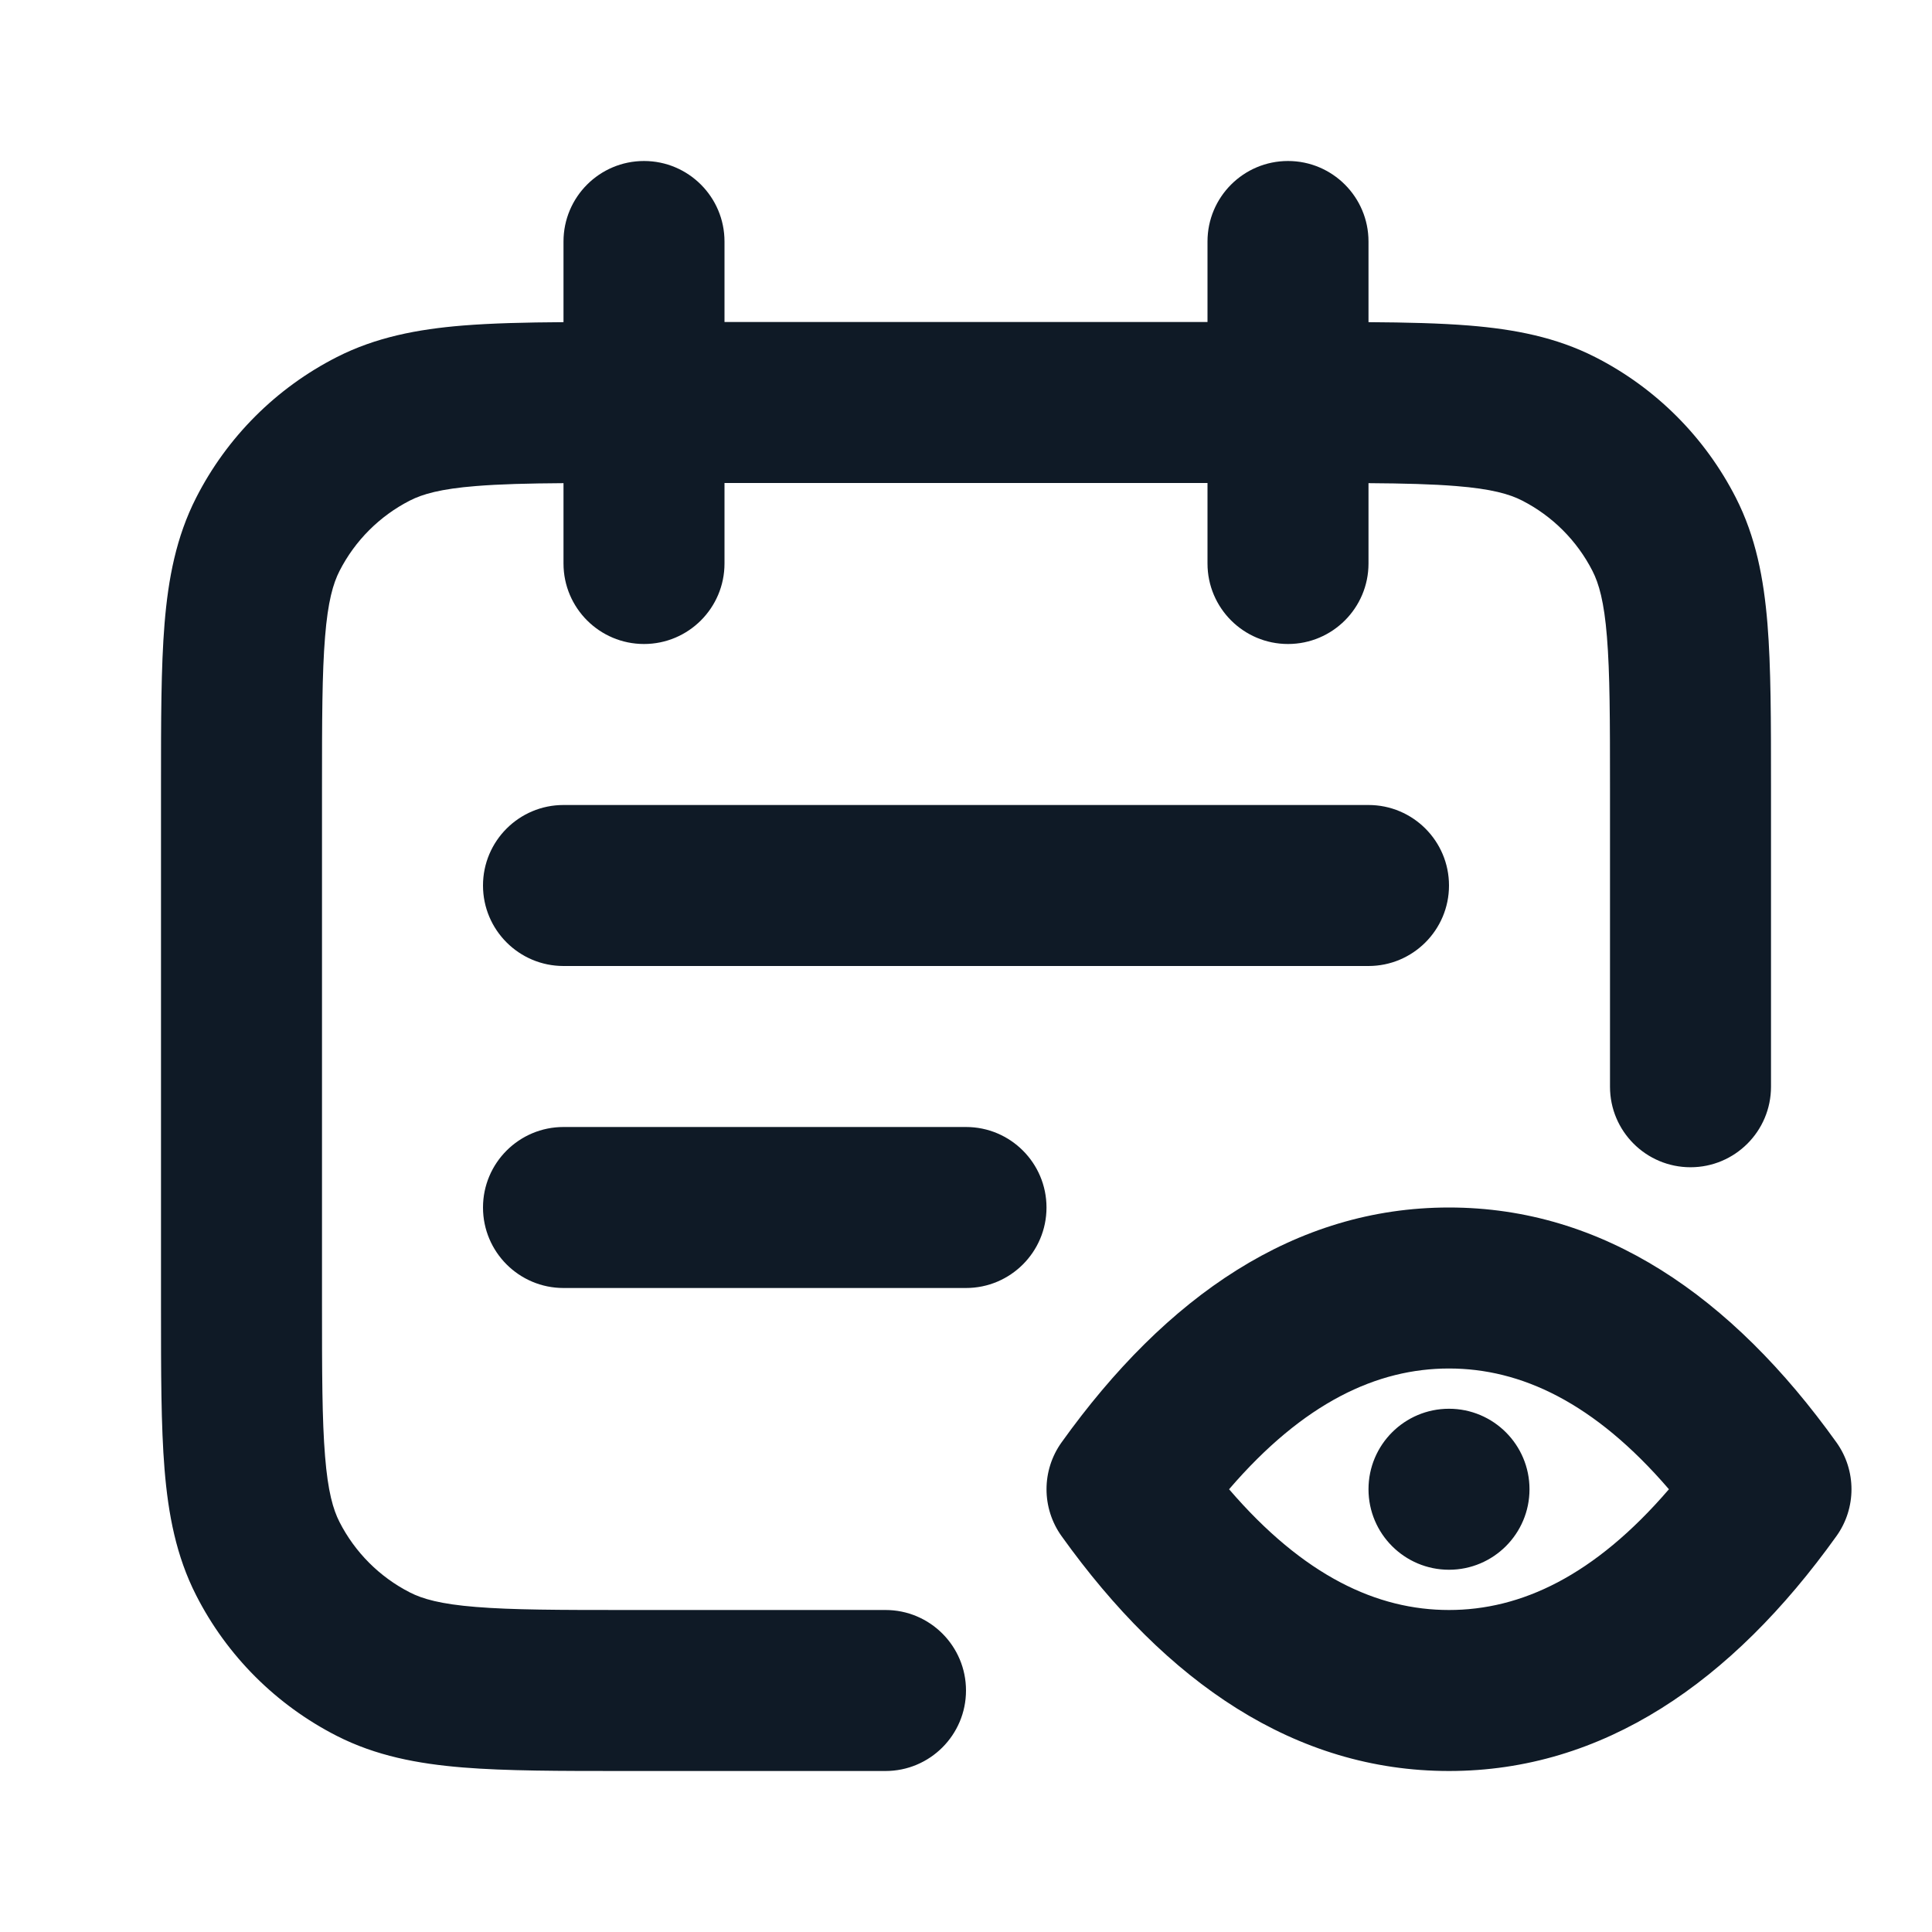 <svg width="24" height="24" viewBox="0 0 24 24" fill="none" xmlns="http://www.w3.org/2000/svg">
<path fill-rule="evenodd" clip-rule="evenodd" d="M16 2C16.552 2 17 2.448 17 3V4.002C17.476 4.005 17.891 4.015 18.252 4.044C18.814 4.09 19.331 4.189 19.816 4.436C20.569 4.819 21.18 5.431 21.564 6.184C21.811 6.669 21.91 7.186 21.956 7.748C22 8.289 22 8.954 22 9.759V13.5C22 14.052 21.552 14.5 21 14.5C20.448 14.5 20 14.052 20 13.5V9.8C20 8.943 19.999 8.361 19.962 7.911C19.927 7.473 19.862 7.248 19.782 7.092C19.59 6.716 19.284 6.41 18.908 6.218C18.752 6.138 18.527 6.073 18.089 6.038C17.795 6.014 17.445 6.005 17 6.002V7C17 7.552 16.552 8 16 8C15.448 8 15 7.552 15 7V6H9V7C9 7.552 8.552 8 8 8C7.448 8 7 7.552 7 7V6.002C6.554 6.005 6.205 6.014 5.911 6.038C5.473 6.073 5.248 6.138 5.092 6.218C4.716 6.41 4.41 6.716 4.218 7.092C4.138 7.248 4.073 7.473 4.038 7.911C4.001 8.361 4 8.943 4 9.8V16.2C4 17.057 4.001 17.639 4.038 18.089C4.073 18.527 4.138 18.752 4.218 18.908C4.41 19.284 4.716 19.59 5.092 19.782C5.248 19.862 5.473 19.927 5.911 19.962C6.361 19.999 6.943 20 7.8 20H11C11.552 20 12 20.448 12 21C12 21.552 11.552 22 11 22H7.759C6.954 22 6.289 22 5.748 21.956C5.186 21.91 4.669 21.811 4.184 21.564C3.431 21.18 2.819 20.569 2.436 19.816C2.189 19.331 2.09 18.814 2.044 18.252C2 17.711 2 17.046 2 16.241V16.241V9.759V9.759C2 8.954 2 8.289 2.044 7.748C2.09 7.186 2.189 6.669 2.436 6.184C2.819 5.431 3.431 4.819 4.184 4.436C4.669 4.189 5.186 4.09 5.748 4.044C6.109 4.015 6.525 4.005 7 4.002V3C7 2.448 7.448 2 8 2C8.552 2 9 2.448 9 3V4H15V3C15 2.448 15.448 2 16 2ZM6 11C6 10.448 6.448 10 7 10L17 10C17.552 10 18 10.448 18 11C18 11.552 17.552 12 17 12L7 12C6.448 12 6 11.552 6 11ZM7 14C6.448 14 6 14.448 6 15C6 15.552 6.448 16 7 16L12 16C12.552 16 13 15.552 13 15C13 14.448 12.552 14 12 14L7 14ZM13.187 17.918C14.489 16.099 16.089 15 18 15C19.911 15 21.511 16.099 22.813 17.918C23.062 18.266 23.062 18.734 22.813 19.082C21.511 20.901 19.911 22 18 22C16.089 22 14.489 20.901 13.187 19.082C12.938 18.734 12.938 18.266 13.187 17.918ZM15.268 18.5C16.197 19.581 17.11 20 18 20C18.89 20 19.803 19.581 20.732 18.5C19.803 17.419 18.89 17 18 17C17.11 17 16.197 17.419 15.268 18.5ZM19 18.5C19 19.052 18.552 19.5 18 19.5C17.448 19.5 17 19.052 17 18.5C17 17.948 17.448 17.5 18 17.5C18.552 17.5 19 17.948 19 18.5Z" fill="#0F1A26"/>
</svg>

